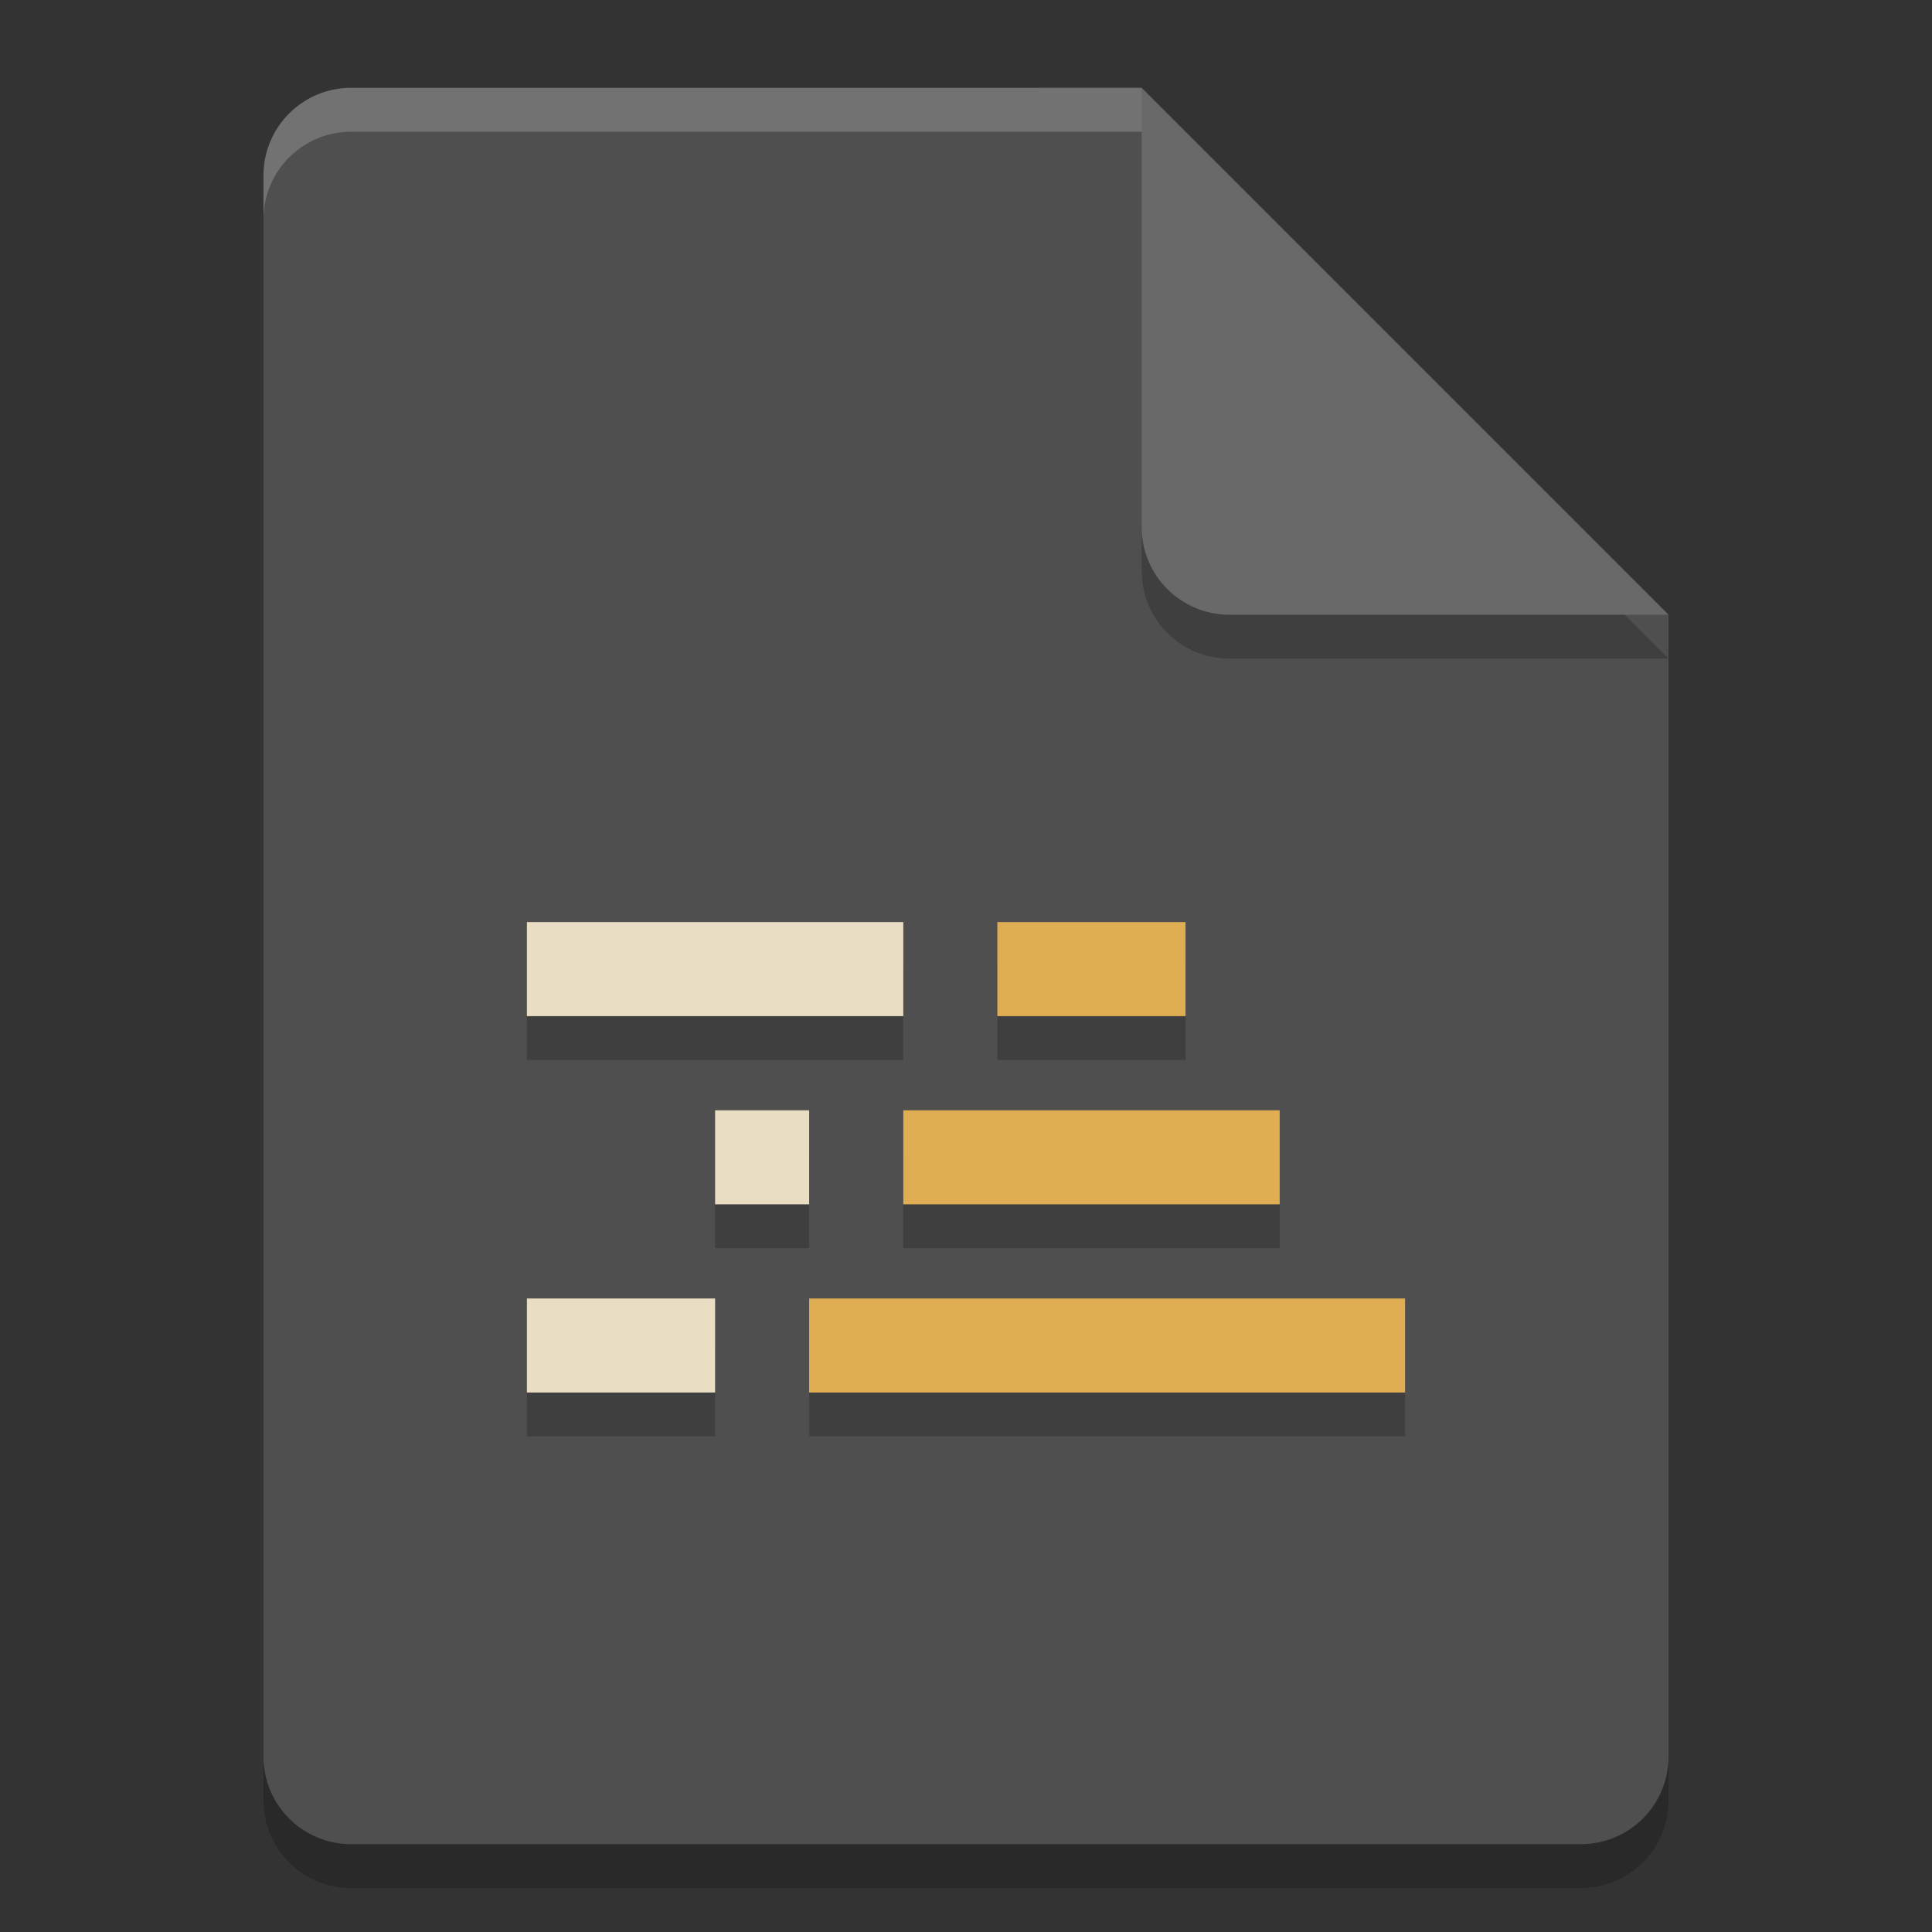 <svg width="22" height="22" version="1.1" xmlns="http://www.w3.org/2000/svg">
 <rect width="100%" height="100%" fill="#333333" stroke="none"/>
 <path d="m4 1.5c-0.554 0-1 0.446-1 1v18c0 0.554 0.446 1 1 1h14c0.554 0 1-0.446 1-1v-13l-6-6z" style="opacity:.2"/>
 <path d="m4 1c-0.554 0-1 0.446-1 1v18c0 0.554 0.446 1 1 1h14c0.554 0 1-0.446 1-1v-13l-5-1-1-5z" style="fill:#4f4f4f"/>
 <path d="m19 7.5-6-6v5c0 0.554 0.446 1 1 1z" style="opacity:.2"/>
 <path d="m19 7-6-6v5c0 0.554 0.446 1 1 1z" style="fill:#696969"/>
 <path d="m4 1c-0.554 0-1 0.446-1 1v0.5c0-0.554 0.446-1 1-1h9v-0.5z" style="fill:#ffffff;opacity:.2"/>
 <path d="m6 11v1.07h4.285v-1.07zm5.357 0v1.07h2.143v-1.07zm-3.215 2.143v1.07h1.072v-1.07zm2.143 0v1.07h4.287v-1.07zm-4.285 2.143v1.07h2.143v-1.07zm3.215 0v1.07h6.785v-1.07z" style="opacity:.2"/>
 <g transform="translate(-1.584,-1.283)">
  <path d="m7.584 11.783h4.286v1.071h-4.286z" style="fill:#e9dec3"/>
  <path d="m9.727 13.926h1.071v1.071h-1.071z" style="fill:#e9dec3"/>
  <path d="m7.584 16.069h2.143v1.071h-2.143z" style="fill:#e9dec3"/>
  <path d="m10.798 16.069h6.786v1.071h-6.786z" style="fill:#e0ae52"/>
  <path d="m11.87 13.926h4.286v1.071h-4.286z" style="fill:#e0ae52"/>
  <path d="m12.941 11.783h2.143v1.071h-2.143z" style="fill:#e0ae52"/>
 </g>
</svg>
